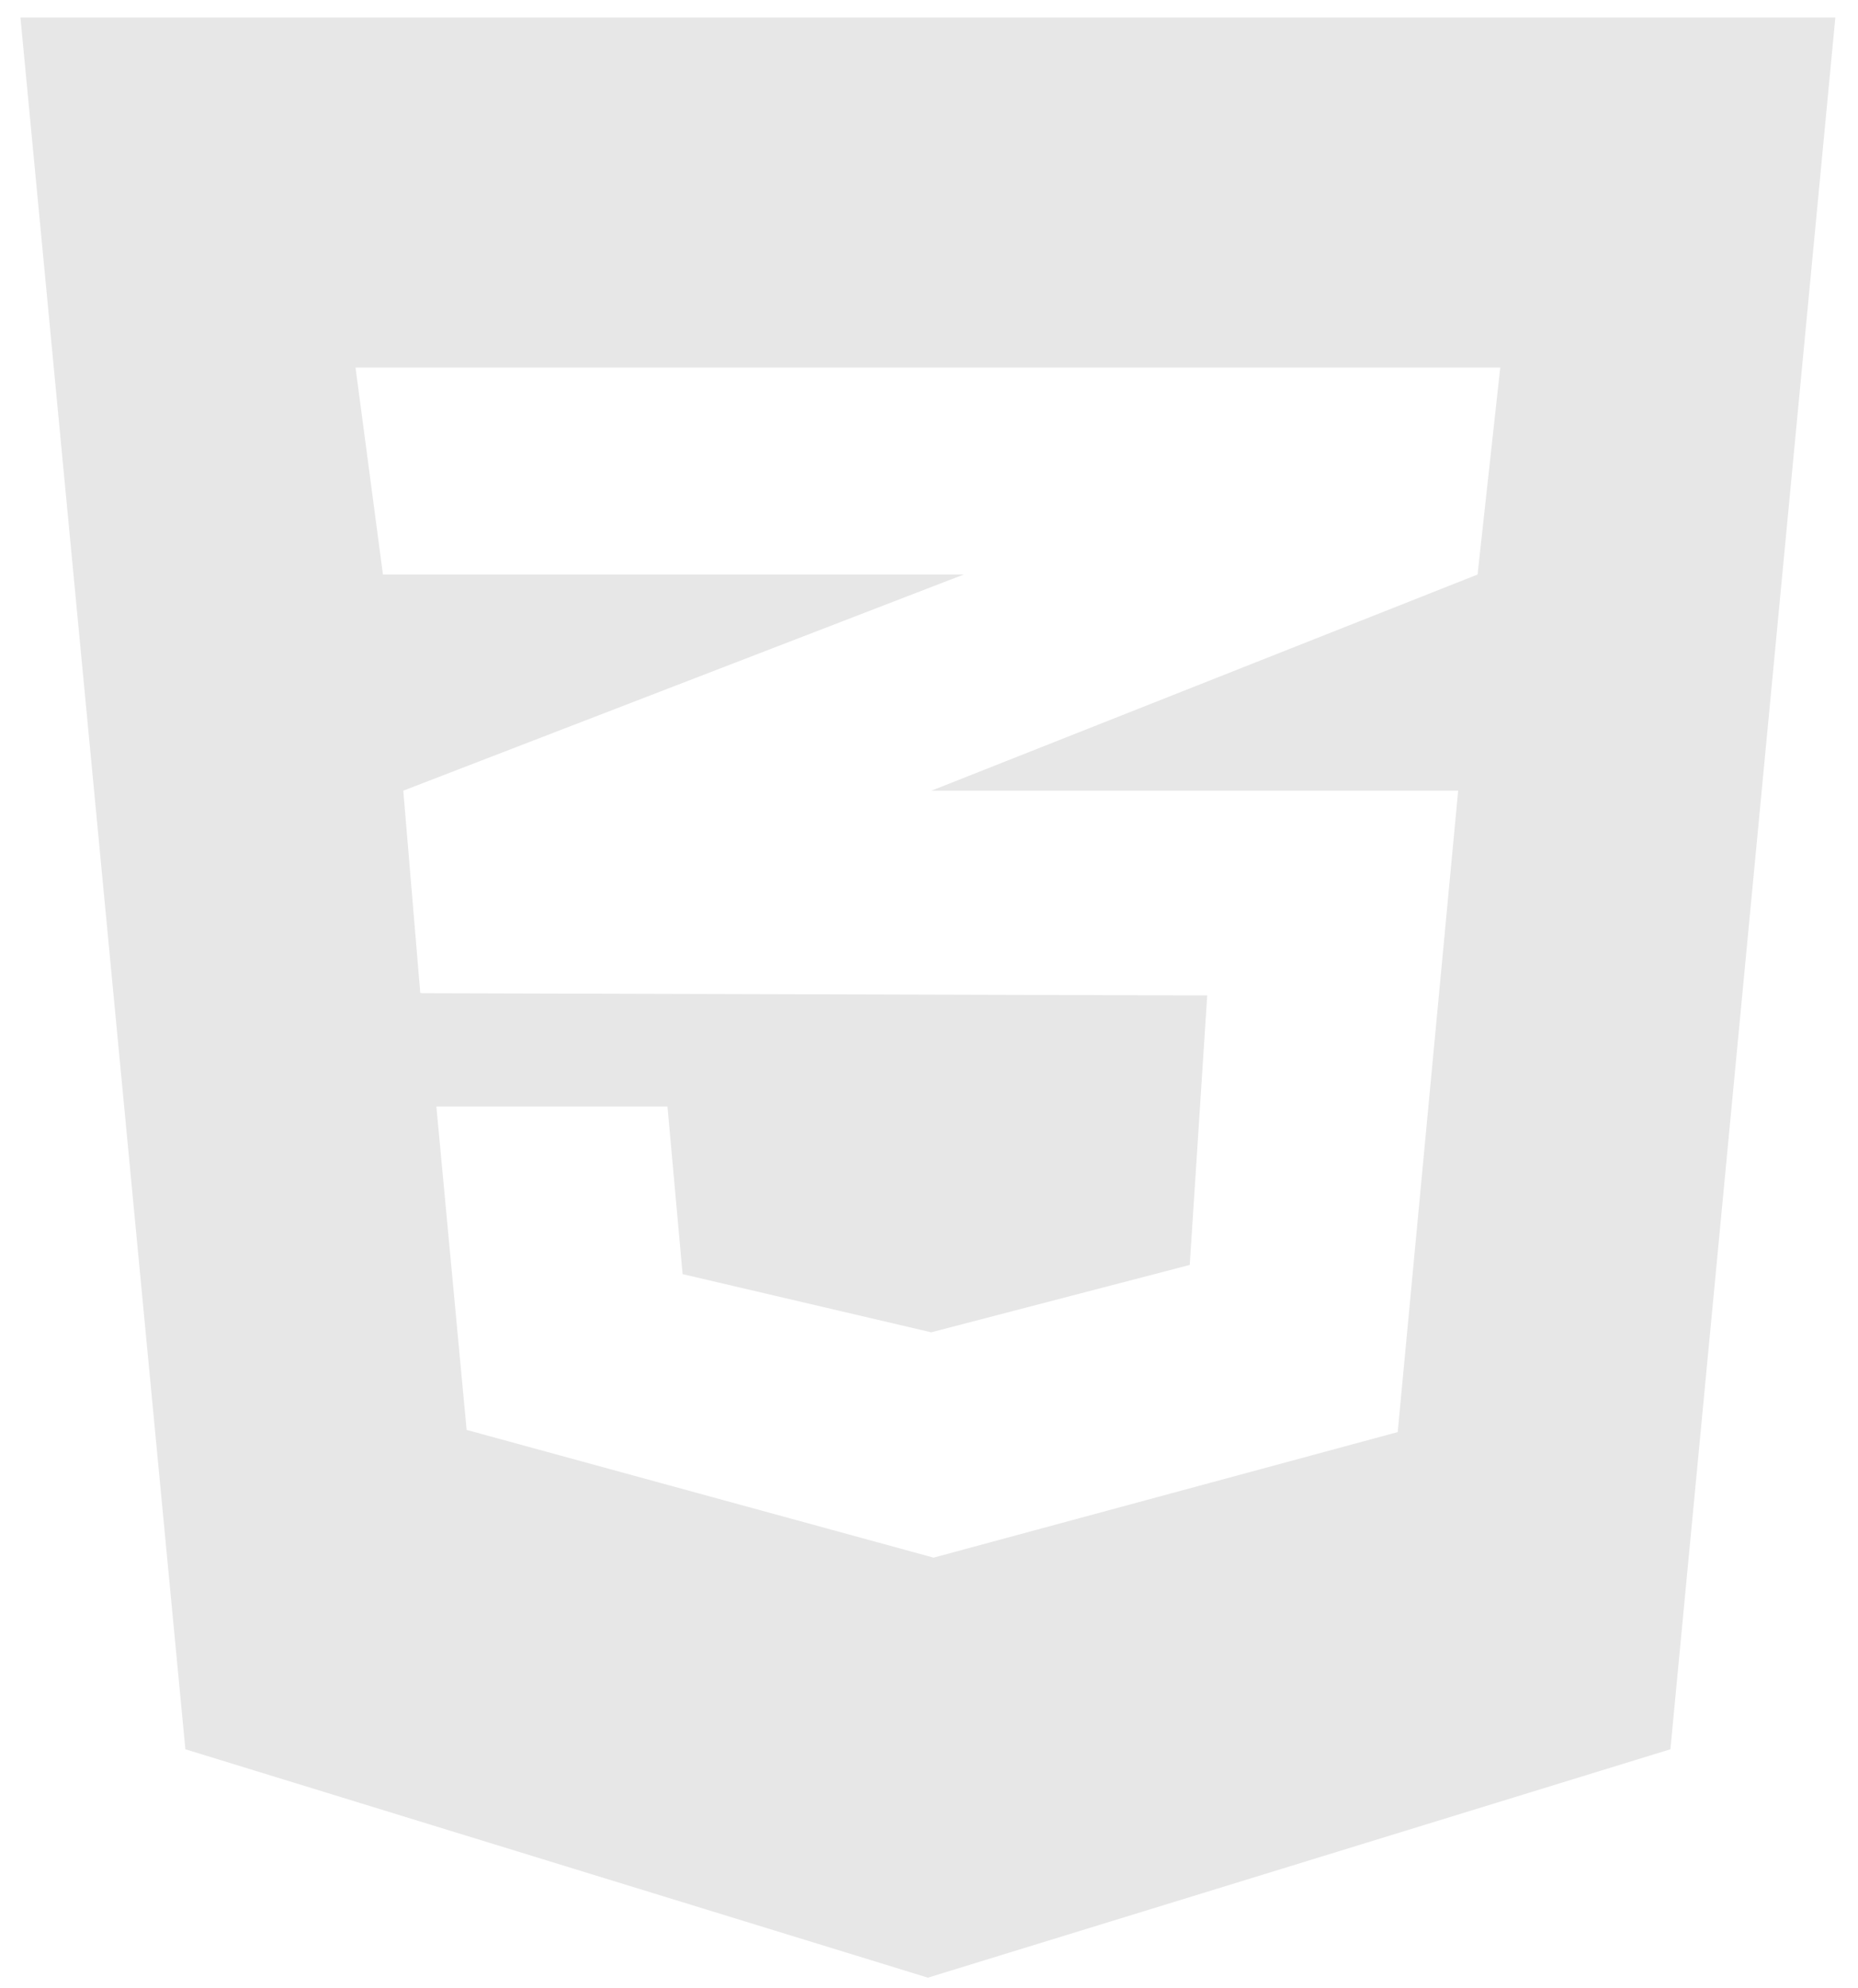 <svg width="57" height="61" viewBox="0 0 57 61" fill="none" xmlns="http://www.w3.org/2000/svg">
<path d="M0.627 0.538L5.687 53.666L28.466 60.673L51.245 53.666L56.305 0.538H0.627ZM46.025 11.277L45.329 17.626L28.611 24.243L28.568 24.257H44.734L42.879 43.935L28.64 47.787L14.315 43.868L13.387 33.948H20.477L20.941 39.089L28.568 40.874L36.499 38.807L37.035 30.539L12.923 30.471V30.458L12.894 30.471L12.372 24.257L28.626 17.988L29.568 17.626H11.748L10.907 11.277H46.025Z" fill="#E7E7E7"/>
</svg>
